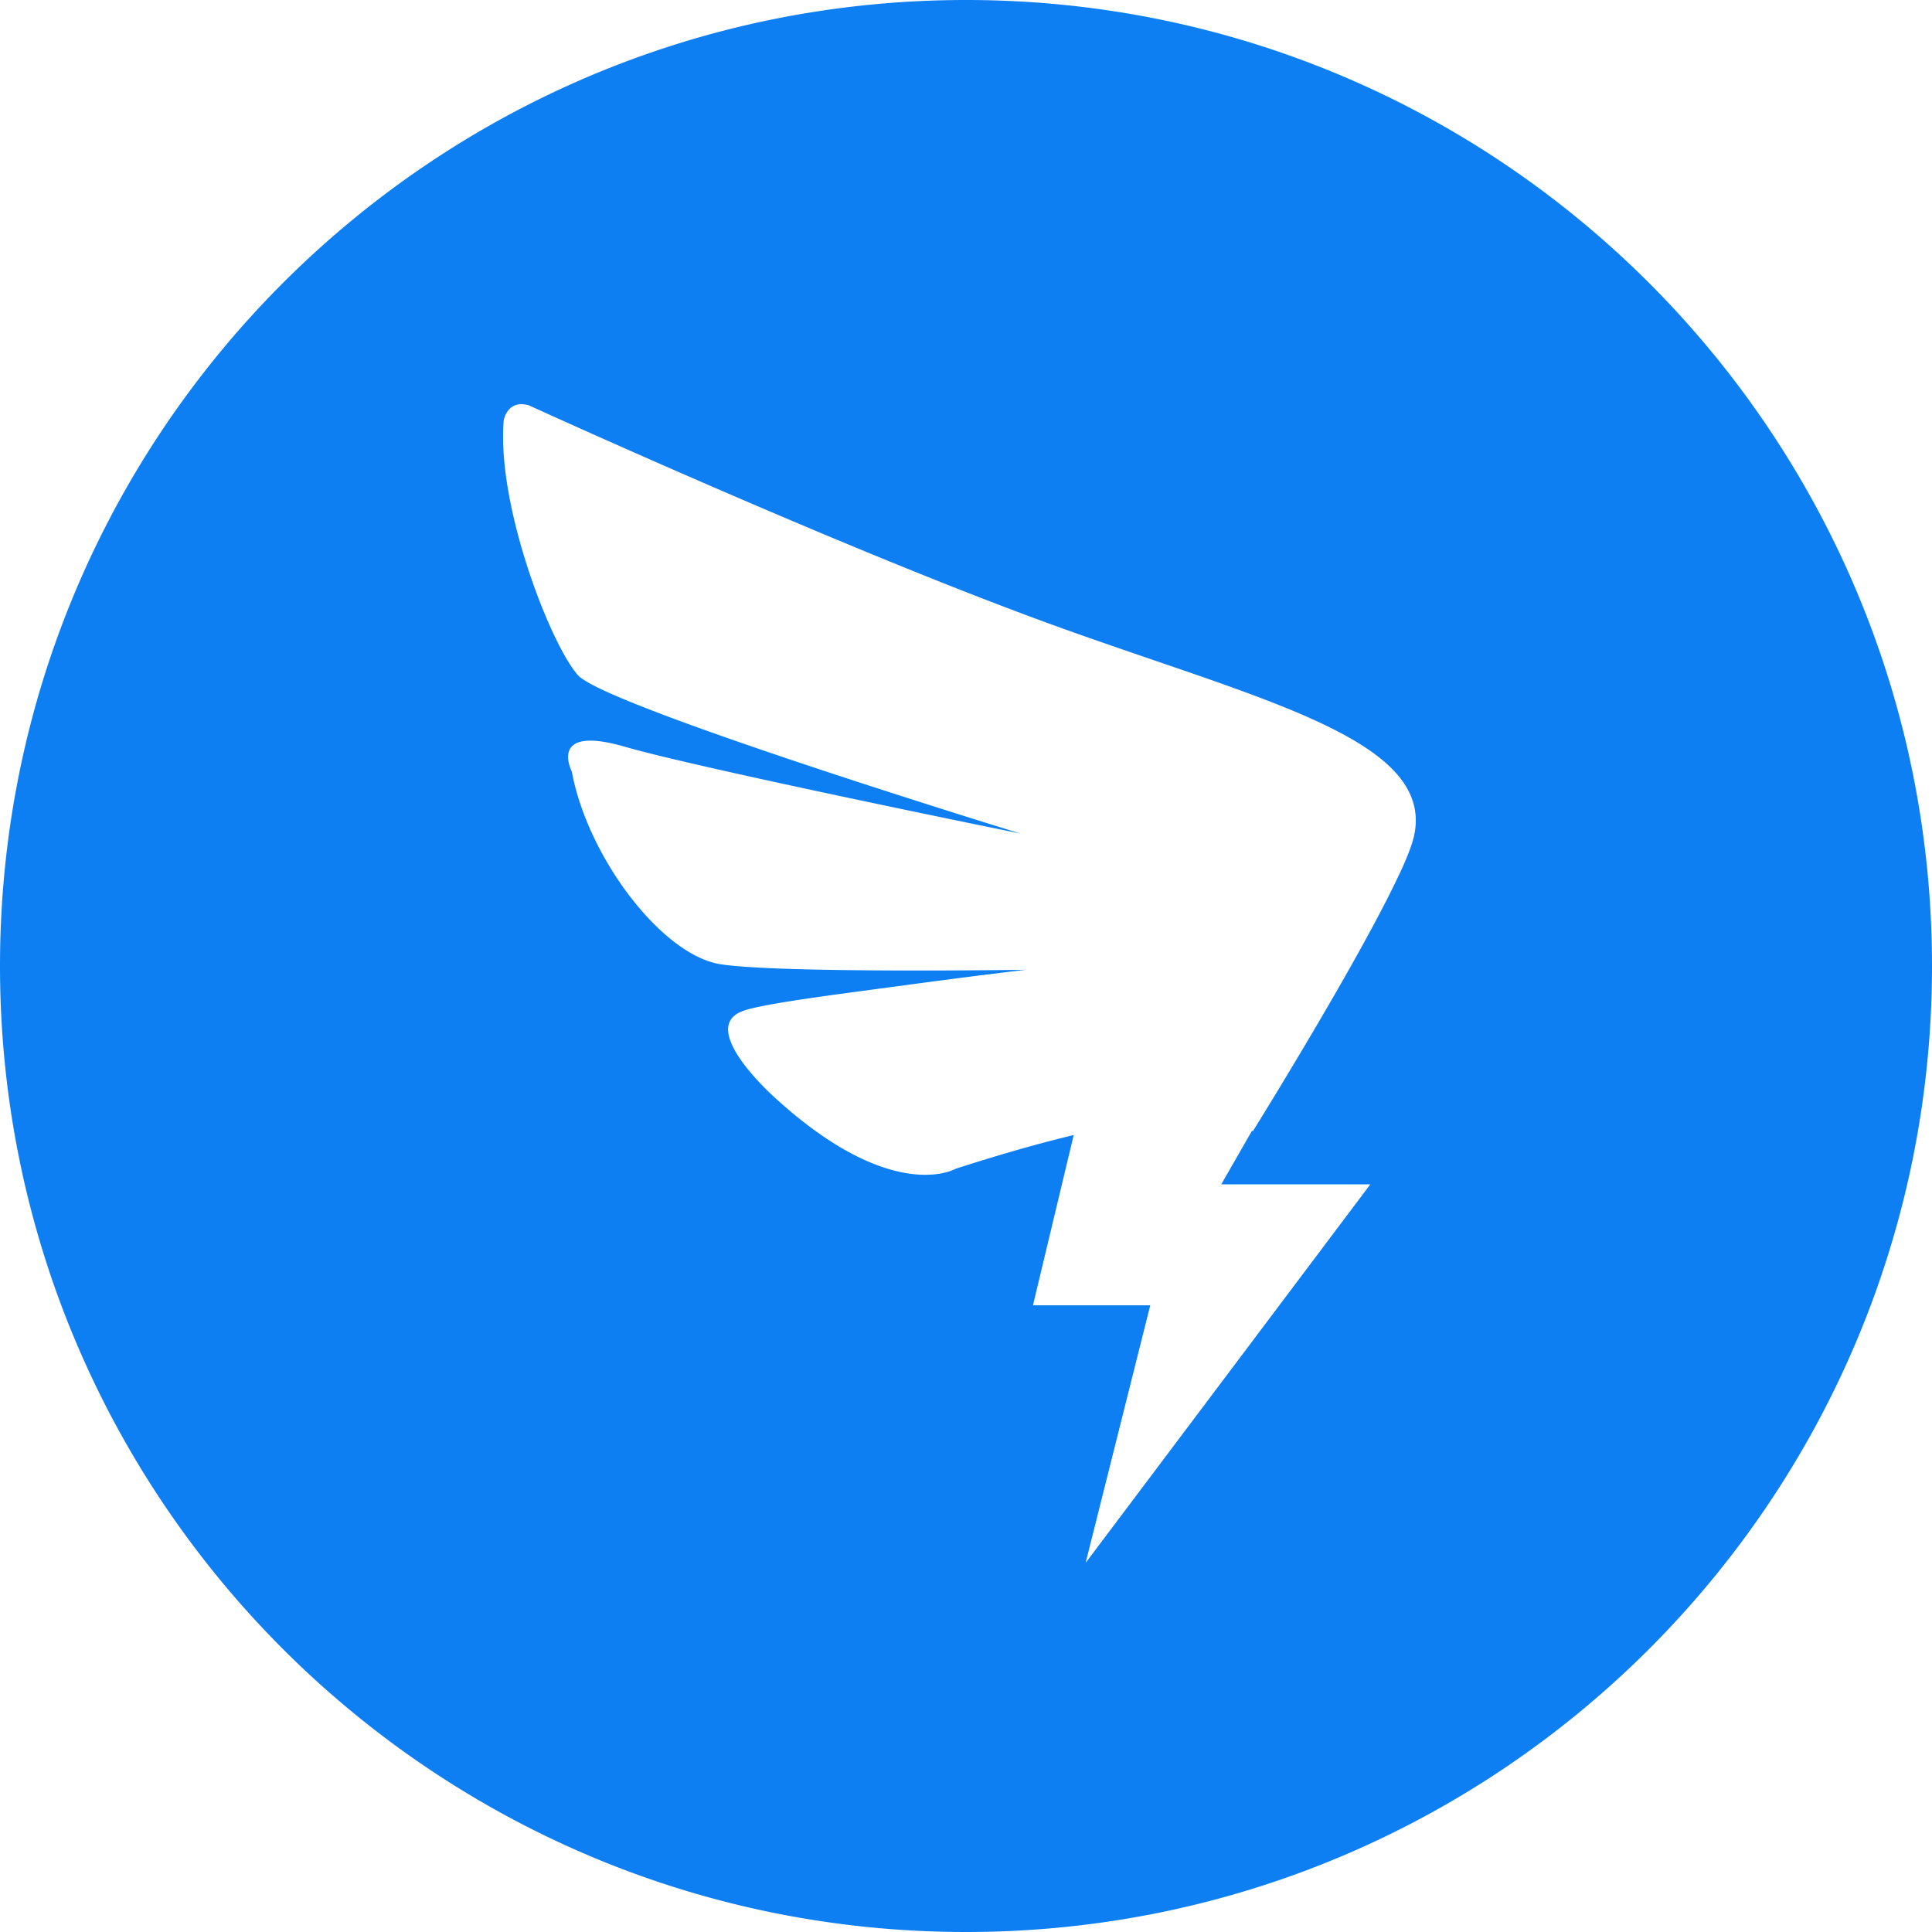 <?xml version="1.0" standalone="no"?><!DOCTYPE svg PUBLIC "-//W3C//DTD SVG 1.1//EN" "http://www.w3.org/Graphics/SVG/1.1/DTD/svg11.dtd"><svg t="1588903194634" class="icon" viewBox="0 0 1024 1024" version="1.1" xmlns="http://www.w3.org/2000/svg" p-id="4589" xmlns:xlink="http://www.w3.org/1999/xlink" width="200" height="200"><defs><style type="text/css"></style></defs><path d="M512 0C229.248 0 0 229.248 0 512s229.248 512 512 512 512-229.248 512-512S794.752 0 512 0z m237.269 443.819c-1.067 4.523-3.669 11.093-7.339 19.029h0.043l-0.427 0.725c-21.461 45.995-77.568 136.107-77.568 136.107l-0.299-0.512-16.384 28.544h79.019l-150.912 200.661 34.261-136.533h-62.165l21.589-90.24c-17.493 4.181-38.144 9.984-62.592 17.877 0 0-33.109 19.371-95.36-37.291 0 0-41.984-36.992-17.621-46.251 10.325-3.925 50.261-8.917 81.664-13.141a4126.379 4126.379 0 0 1 68.523-8.789s-130.816 1.963-161.835-2.944c-31.061-4.864-70.4-56.661-78.805-102.187 0 0-12.971-24.96 27.904-13.141 40.832 11.819 209.963 46.08 209.963 46.08S320.981 374.357 306.347 357.888c-14.635-16.469-43.093-89.813-39.381-134.912 0 0 1.621-11.221 13.141-8.235 0 0 162.603 74.325 273.792 114.987 111.189 40.704 207.872 61.397 195.413 114.048z" fill="#0D7FF3" p-id="4590"></path></svg>